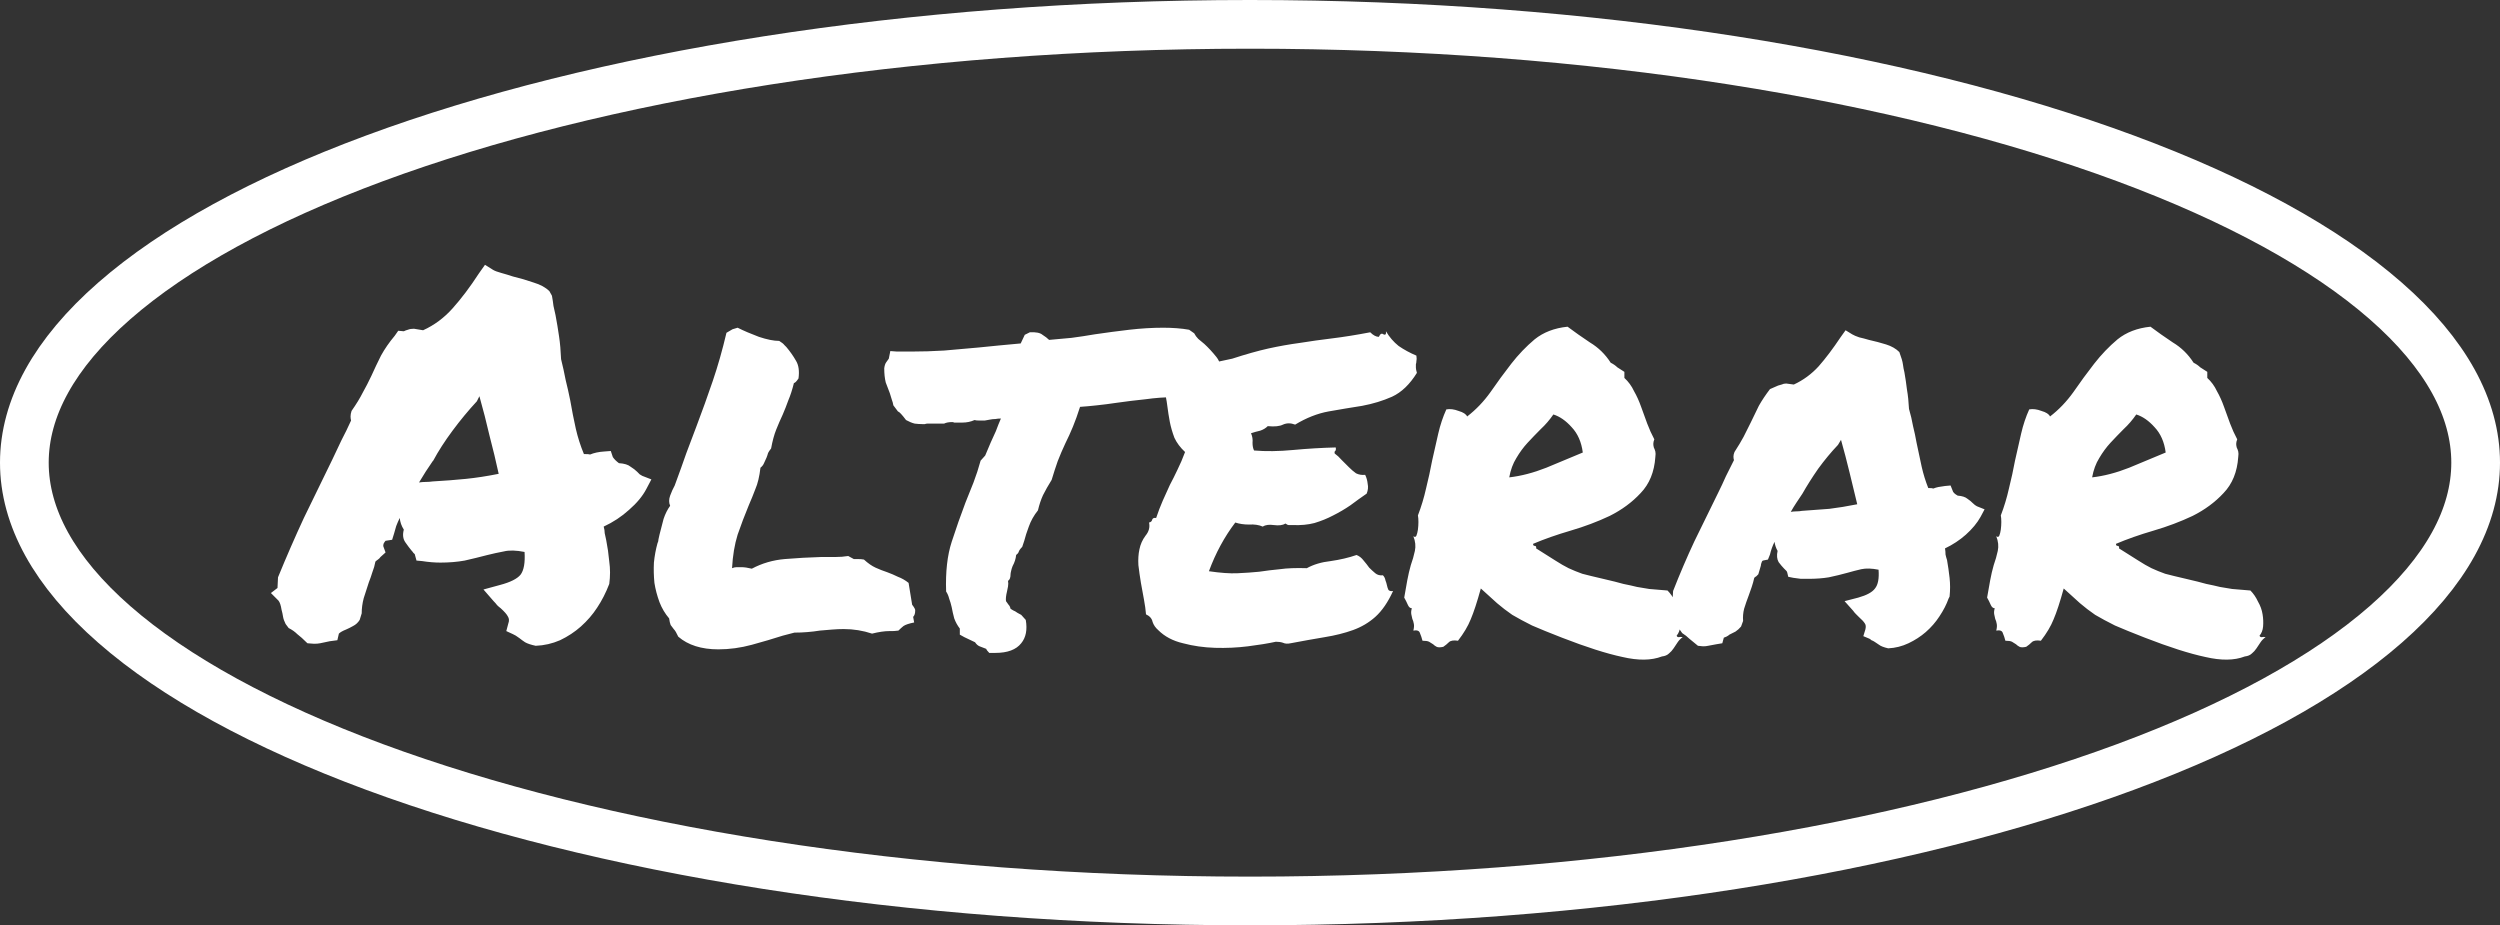 <svg width="308" height="114" viewBox="0 0 308 114" fill="none" xmlns="http://www.w3.org/2000/svg">
<rect x="0" y="0" width="308" height="114" fill="#333333" stroke="none"/>
<path d="M33.375 73.062L34.188 72.438L34.25 71.125C35.292 68.583 36.354 66.146 37.438 63.812C38.562 61.479 39.729 59.083 40.938 56.625C41.312 55.833 41.688 55.042 42.062 54.25C42.479 53.458 42.875 52.646 43.25 51.812C43.208 51.646 43.188 51.479 43.188 51.312C43.188 51.104 43.229 50.875 43.312 50.625C43.896 49.792 44.354 49.042 44.688 48.375C45.062 47.708 45.417 47.021 45.75 46.312C46.125 45.479 46.521 44.646 46.938 43.812C47.396 42.979 47.958 42.167 48.625 41.375L49.062 40.75L49.75 40.812C49.917 40.729 50.083 40.667 50.25 40.625C50.458 40.542 50.708 40.5 51 40.5L52.125 40.688C53.5 40.062 54.708 39.167 55.75 38C56.833 36.792 57.917 35.354 59 33.688L59.75 32.625L60.75 33.25C60.958 33.375 61.292 33.5 61.75 33.625C62.208 33.75 62.688 33.896 63.188 34.062C64.062 34.271 64.917 34.521 65.75 34.812C66.583 35.062 67.229 35.417 67.688 35.875L68 36.438C68.083 36.896 68.146 37.312 68.188 37.688C68.271 38.062 68.354 38.438 68.438 38.812C68.604 39.688 68.75 40.562 68.875 41.438C69 42.271 69.083 43.208 69.125 44.25C69.333 45.083 69.521 45.938 69.688 46.812C69.896 47.646 70.083 48.479 70.25 49.312C70.458 50.521 70.688 51.688 70.938 52.812C71.188 53.896 71.521 54.938 71.938 55.938C72.354 55.938 72.604 55.958 72.688 56C73.188 55.792 73.771 55.667 74.438 55.625L75.25 55.562L75.5 56.312C75.583 56.438 75.688 56.562 75.812 56.688C75.938 56.812 76.083 56.938 76.25 57.062C76.917 57.104 77.396 57.25 77.688 57.5C78.021 57.708 78.292 57.917 78.5 58.125C78.583 58.208 78.688 58.312 78.812 58.438C78.938 58.521 79.042 58.583 79.125 58.625L80.25 59.062L79.625 60.25C79.167 61.125 78.458 61.979 77.5 62.812C76.583 63.646 75.542 64.333 74.375 64.875C74.458 65.167 74.5 65.438 74.5 65.688C74.542 65.938 74.604 66.229 74.688 66.562C74.854 67.396 74.979 68.271 75.062 69.188C75.188 70.062 75.188 70.979 75.062 71.938C74.646 73.021 74.146 74 73.562 74.875C73.021 75.708 72.354 76.479 71.562 77.188C70.812 77.854 69.958 78.417 69 78.875C68.042 79.292 67.042 79.521 66 79.562C65.417 79.438 64.979 79.292 64.688 79.125C64.438 78.958 64.208 78.792 64 78.625C63.667 78.375 63.396 78.208 63.188 78.125L62.375 77.75L62.625 76.812C62.75 76.479 62.729 76.188 62.562 75.938C62.438 75.688 62.146 75.354 61.688 74.938C61.521 74.812 61.375 74.688 61.25 74.562C61.125 74.396 60.979 74.229 60.812 74.062L59.562 72.625L61.625 72.062C62.875 71.729 63.708 71.312 64.125 70.812C64.542 70.271 64.708 69.333 64.625 68C63.583 67.792 62.729 67.771 62.062 67.938C61.396 68.062 60.729 68.208 60.062 68.375C59.104 68.625 58.167 68.854 57.25 69.062C56.333 69.229 55.333 69.312 54.25 69.312C53.542 69.312 52.792 69.25 52 69.125L51.312 69.062L51.125 68.375C51.125 68.292 51.062 68.208 50.938 68.125C50.854 68 50.771 67.896 50.688 67.812C50.479 67.562 50.229 67.229 49.938 66.812C49.646 66.396 49.583 65.875 49.75 65.25C49.458 64.792 49.292 64.312 49.25 63.812C49.083 64.146 48.938 64.479 48.812 64.812C48.729 65.104 48.646 65.396 48.562 65.688L48.312 66.5L47.5 66.625C47.417 66.708 47.333 66.833 47.25 67C47.208 67.167 47.208 67.292 47.25 67.375L47.5 68.062L46.875 68.625C46.792 68.75 46.688 68.854 46.562 68.938C46.438 69.021 46.333 69.104 46.25 69.188C46.167 69.646 46.042 70.083 45.875 70.5C45.75 70.917 45.604 71.333 45.438 71.75C45.229 72.417 45.021 73.062 44.812 73.688C44.646 74.312 44.562 74.938 44.562 75.562L44.312 76.375C44.104 76.708 43.833 76.958 43.5 77.125C43.208 77.292 42.917 77.438 42.625 77.562C42.208 77.729 41.917 77.896 41.75 78.062L41.562 78.875L40.625 79C40.083 79.125 39.688 79.208 39.438 79.25C39.229 79.292 38.979 79.312 38.688 79.312L37.875 79.25C37.375 78.75 36.958 78.375 36.625 78.125C36.333 77.833 35.979 77.583 35.562 77.375L35.188 76.875C35.021 76.542 34.917 76.25 34.875 76C34.833 75.708 34.771 75.417 34.688 75.125C34.604 74.583 34.479 74.208 34.312 74L33.375 73.062ZM53.312 56.812C52.729 57.646 52.167 58.521 51.625 59.438C51.917 59.396 52.188 59.375 52.438 59.375C52.729 59.375 53.021 59.354 53.312 59.312C54.771 59.229 56.125 59.125 57.375 59C58.625 58.875 59.979 58.667 61.438 58.375C61.104 56.833 60.729 55.271 60.312 53.688C59.938 52.062 59.521 50.438 59.062 48.812L58.75 49.438C57.708 50.562 56.708 51.771 55.75 53.062C54.792 54.354 54 55.583 53.375 56.75L53.312 56.812ZM96.438 78.312C95.271 78.688 94 79.062 92.625 79.438C91.25 79.812 89.875 80 88.5 80C86.417 80 84.771 79.479 83.562 78.438C83.354 77.979 83.167 77.667 83 77.5C82.875 77.333 82.75 77.167 82.625 77C82.542 76.792 82.479 76.521 82.438 76.188C81.938 75.604 81.542 74.938 81.25 74.188C80.958 73.396 80.75 72.604 80.625 71.812C80.542 70.979 80.521 70.146 80.562 69.312C80.646 68.479 80.792 67.688 81 66.938C81.083 66.771 81.125 66.604 81.125 66.438C81.167 66.271 81.208 66.083 81.25 65.875C81.417 65.208 81.583 64.562 81.75 63.938C81.958 63.312 82.229 62.771 82.562 62.312C82.396 61.938 82.396 61.521 82.562 61.062C82.729 60.604 82.917 60.188 83.125 59.812C83.708 58.229 84.188 56.896 84.562 55.812C84.979 54.688 85.396 53.583 85.812 52.5C86.521 50.625 87.188 48.771 87.812 46.938C88.438 45.104 89 43.125 89.5 41C89.833 40.792 90.083 40.646 90.25 40.562C90.5 40.479 90.708 40.417 90.875 40.375C91.625 40.75 92.5 41.125 93.5 41.5C94.5 41.833 95.333 42 96 42C96.333 42.208 96.542 42.375 96.625 42.5C96.708 42.583 96.792 42.667 96.875 42.75C97.333 43.292 97.729 43.854 98.062 44.438C98.396 44.979 98.5 45.708 98.375 46.625C98.125 47 97.938 47.188 97.812 47.188C97.604 48.021 97.375 48.729 97.125 49.312C96.917 49.896 96.688 50.479 96.438 51.062C96.146 51.688 95.875 52.312 95.625 52.938C95.375 53.562 95.167 54.333 95 55.25C94.833 55.458 94.708 55.646 94.625 55.812C94.583 55.979 94.521 56.167 94.438 56.375C94.354 56.583 94.25 56.812 94.125 57.062C94.042 57.271 93.896 57.458 93.688 57.625C93.562 58.708 93.354 59.583 93.062 60.25C92.812 60.917 92.542 61.583 92.25 62.25C91.75 63.458 91.292 64.667 90.875 65.875C90.5 67.083 90.271 68.458 90.188 70C90.396 69.917 90.583 69.875 90.75 69.875C90.958 69.875 91.146 69.875 91.312 69.875C91.688 69.875 92.125 69.938 92.625 70.062C93.875 69.396 95.229 69 96.688 68.875C98.188 68.75 99.667 68.667 101.125 68.625C101.708 68.625 102.292 68.625 102.875 68.625C103.458 68.625 104 68.583 104.5 68.5C104.875 68.708 105.104 68.833 105.188 68.875C105.312 68.875 105.479 68.875 105.688 68.875C105.979 68.875 106.229 68.896 106.438 68.938C106.938 69.396 107.417 69.729 107.875 69.938C108.333 70.146 108.812 70.333 109.312 70.5C109.771 70.667 110.208 70.854 110.625 71.062C111.083 71.229 111.521 71.479 111.938 71.812L112.375 74.5C112.667 74.875 112.792 75.125 112.75 75.25C112.75 75.583 112.667 75.833 112.5 76L112.625 76.688C112 76.812 111.562 76.958 111.312 77.125C111.104 77.292 110.896 77.479 110.688 77.688C110.354 77.729 110.104 77.75 109.938 77.75C109.812 77.75 109.688 77.75 109.562 77.75C108.979 77.75 108.271 77.854 107.438 78.062C106.312 77.688 105.146 77.5 103.938 77.5C103.479 77.5 103 77.521 102.5 77.562C102 77.604 101.5 77.646 101 77.688C100.5 77.771 99.979 77.833 99.438 77.875C98.938 77.917 98.417 77.938 97.875 77.938L96.438 78.312ZM144.5 48.938C143.458 48.938 142.333 49.021 141.125 49.188C139.917 49.312 138.729 49.458 137.562 49.625C136.729 49.75 135.917 49.854 135.125 49.938C134.375 50.021 133.688 50.083 133.062 50.125C132.771 51.042 132.479 51.854 132.188 52.562C131.896 53.271 131.583 53.958 131.25 54.625C130.917 55.333 130.604 56.062 130.312 56.812C130.062 57.521 129.812 58.292 129.562 59.125C129.146 59.792 128.792 60.417 128.5 61C128.25 61.542 128.042 62.167 127.875 62.875C127.375 63.5 127 64.167 126.75 64.875C126.5 65.542 126.312 66.125 126.188 66.625L125.938 67.375C125.688 67.625 125.542 67.833 125.5 68C125.458 68.125 125.354 68.25 125.188 68.375C125.146 68.833 125 69.292 124.75 69.75C124.667 69.958 124.604 70.167 124.562 70.375C124.521 70.542 124.5 70.667 124.5 70.75C124.5 71.167 124.396 71.438 124.188 71.562C124.229 71.771 124.229 72 124.188 72.25C124.146 72.458 124.104 72.667 124.062 72.875C123.938 73.375 123.896 73.771 123.938 74.062C124.062 74.229 124.167 74.375 124.25 74.5C124.375 74.625 124.458 74.792 124.5 75C124.75 75.167 124.938 75.271 125.062 75.312C125.229 75.438 125.479 75.583 125.812 75.75L126.375 76.375C126.583 77.583 126.396 78.542 125.812 79.25C125.188 80.042 124.125 80.438 122.625 80.438H121.875C121.667 80.229 121.542 80.062 121.5 79.938C121.167 79.812 120.896 79.708 120.688 79.625C120.479 79.542 120.292 79.375 120.125 79.125C119.583 78.875 119.146 78.667 118.812 78.5L118.25 78.188C118.25 77.729 118.25 77.479 118.25 77.438C117.958 77.062 117.729 76.646 117.562 76.188C117.438 75.729 117.333 75.271 117.25 74.812C117.167 74.438 117.062 74.083 116.938 73.75C116.854 73.417 116.729 73.125 116.562 72.875C116.479 70.458 116.708 68.417 117.25 66.75C117.792 65.083 118.354 63.479 118.938 61.938C119.271 61.104 119.604 60.271 119.938 59.438C120.271 58.562 120.562 57.667 120.812 56.75L121.375 56.125C121.667 55.458 121.896 54.917 122.062 54.5C122.271 54.042 122.479 53.583 122.688 53.125C122.812 52.833 122.917 52.562 123 52.312C123.125 52.021 123.229 51.771 123.312 51.562C123.062 51.562 122.833 51.583 122.625 51.625C122.417 51.625 122.208 51.646 122 51.688C121.75 51.729 121.521 51.771 121.312 51.812C121.104 51.812 120.896 51.812 120.688 51.812C120.396 51.812 120.188 51.792 120.062 51.75C119.604 51.958 119.104 52.062 118.562 52.062H117.938C117.812 52.062 117.688 52.062 117.562 52.062C117.479 52.021 117.396 52 117.312 52C116.896 52 116.562 52.062 116.312 52.188C115.812 52.188 115.333 52.188 114.875 52.188H114.25C114.167 52.188 114.062 52.208 113.938 52.25C113.812 52.25 113.708 52.25 113.625 52.25C113.333 52.25 113.021 52.229 112.688 52.188C112.354 52.104 112 51.958 111.625 51.75C111.125 51.083 110.792 50.729 110.625 50.688L110.062 49.938C110.021 49.688 109.958 49.458 109.875 49.25C109.792 49 109.708 48.729 109.625 48.438C109.458 48.021 109.292 47.583 109.125 47.125C109 46.625 108.938 46.042 108.938 45.375C108.979 45.042 109.062 44.792 109.188 44.625C109.312 44.458 109.417 44.312 109.5 44.188L109.688 43.25L110.5 43.312H112.25C113.583 43.312 114.938 43.271 116.312 43.188C117.688 43.062 119.104 42.938 120.562 42.812C121.396 42.729 122.229 42.646 123.062 42.562C123.938 42.479 124.833 42.396 125.75 42.312C125.917 41.938 126.083 41.583 126.25 41.25L126.875 40.938C127.625 40.896 128.146 41 128.438 41.25C128.771 41.458 129.042 41.667 129.25 41.875C130.167 41.792 131.083 41.708 132 41.625C132.958 41.5 133.917 41.354 134.875 41.188C136.292 40.979 137.708 40.792 139.125 40.625C140.583 40.458 141.979 40.375 143.312 40.375C143.896 40.375 144.458 40.396 145 40.438C145.542 40.479 146.042 40.542 146.5 40.625L147.125 41.062C147.25 41.312 147.417 41.542 147.625 41.75C147.875 41.958 148.125 42.167 148.375 42.375C148.875 42.833 149.375 43.375 149.875 44C150.375 44.625 150.562 45.542 150.438 46.75C150.104 47.25 149.854 47.542 149.688 47.625L149.125 48.375L148.5 48.312C148.25 48.312 148.021 48.354 147.812 48.438C147.604 48.479 147.396 48.542 147.188 48.625C147.021 48.708 146.854 48.792 146.688 48.875C146.521 48.917 146.333 48.958 146.125 49C145.75 49 145.438 49 145.188 49C144.979 48.958 144.75 48.938 144.5 48.938ZM174.5 43.812C174.542 44.104 174.542 44.333 174.5 44.5C174.5 44.625 174.479 44.75 174.438 44.875C174.438 45 174.438 45.146 174.438 45.312C174.438 45.438 174.479 45.646 174.562 45.938C173.688 47.354 172.667 48.333 171.5 48.875C170.375 49.375 169.146 49.75 167.812 50C166.479 50.208 165.104 50.438 163.688 50.688C162.312 50.938 160.938 51.479 159.562 52.312C159.021 52.104 158.521 52.104 158.062 52.312C157.646 52.521 157.021 52.583 156.188 52.5C155.938 52.75 155.625 52.938 155.25 53.062C154.875 53.146 154.5 53.25 154.125 53.375C154.292 53.75 154.354 54.146 154.312 54.562C154.312 54.938 154.375 55.25 154.5 55.5C155.958 55.625 157.562 55.604 159.312 55.438C161.104 55.271 162.854 55.167 164.562 55.125C164.604 55.333 164.583 55.479 164.5 55.562C164.417 55.604 164.396 55.708 164.438 55.875C164.729 56.083 165.021 56.354 165.312 56.688C165.604 56.979 165.896 57.271 166.188 57.562C166.479 57.854 166.771 58.104 167.062 58.312C167.396 58.479 167.771 58.542 168.188 58.5C168.354 58.833 168.458 59.208 168.5 59.625C168.583 60 168.542 60.396 168.375 60.812C167.708 61.271 167.042 61.75 166.375 62.25C165.708 62.708 165 63.125 164.25 63.5C163.542 63.875 162.771 64.188 161.938 64.438C161.146 64.646 160.25 64.729 159.25 64.688C159.042 64.688 158.875 64.688 158.75 64.688C158.667 64.688 158.542 64.625 158.375 64.5C158.042 64.708 157.562 64.771 156.938 64.688C156.354 64.604 155.896 64.667 155.562 64.875C155.104 64.667 154.542 64.583 153.875 64.625C153.25 64.625 152.688 64.542 152.188 64.375C151.521 65.25 150.917 66.188 150.375 67.188C149.833 68.188 149.354 69.25 148.938 70.375C150.354 70.583 151.521 70.667 152.438 70.625C153.396 70.583 154.292 70.521 155.125 70.438C155.958 70.312 156.812 70.208 157.688 70.125C158.562 70 159.667 69.958 161 70C161.833 69.542 162.812 69.25 163.938 69.125C165.104 68.958 166.167 68.708 167.125 68.375C167.458 68.5 167.75 68.729 168 69.062C168.25 69.354 168.479 69.646 168.688 69.938C168.938 70.188 169.188 70.417 169.438 70.625C169.688 70.833 170 70.917 170.375 70.875C170.542 71.042 170.646 71.25 170.688 71.5C170.771 71.708 170.833 71.917 170.875 72.125C170.917 72.333 170.979 72.521 171.062 72.688C171.188 72.812 171.375 72.854 171.625 72.812C171 74.188 170.271 75.25 169.438 76C168.646 76.708 167.729 77.25 166.688 77.625C165.646 78 164.479 78.292 163.188 78.5C161.938 78.708 160.542 78.958 159 79.25C158.625 79.333 158.312 79.312 158.062 79.188C157.812 79.104 157.521 79.062 157.188 79.062C156.229 79.271 155.083 79.458 153.75 79.625C152.417 79.792 151.062 79.854 149.688 79.812C148.312 79.771 147 79.583 145.75 79.25C144.5 78.958 143.479 78.417 142.688 77.625C142.354 77.333 142.125 77 142 76.625C141.917 76.208 141.646 75.896 141.188 75.688C141.146 75.146 141.062 74.542 140.938 73.875C140.812 73.208 140.688 72.521 140.562 71.812C140.438 71.062 140.333 70.333 140.25 69.625C140.208 68.917 140.25 68.271 140.375 67.688C140.5 67.062 140.75 66.5 141.125 66C141.542 65.5 141.688 64.958 141.562 64.375C141.771 64.333 141.896 64.229 141.938 64.062C141.979 63.854 142.146 63.771 142.438 63.812C142.688 63.062 142.958 62.354 143.25 61.688C143.542 61.021 143.833 60.375 144.125 59.75C144.458 59.125 144.771 58.5 145.062 57.875C145.396 57.208 145.708 56.479 146 55.688C145.417 55.146 144.979 54.562 144.688 53.938C144.438 53.271 144.25 52.625 144.125 52C144 51.333 143.896 50.667 143.812 50C143.729 49.292 143.583 48.583 143.375 47.875C143.792 47.25 144.292 46.75 144.875 46.375C145.5 45.958 146.167 45.625 146.875 45.375C147.583 45.125 148.354 44.917 149.188 44.75C150.021 44.583 150.896 44.396 151.812 44.188C153.479 43.646 154.958 43.229 156.25 42.938C157.583 42.646 158.875 42.417 160.125 42.25C161.417 42.042 162.75 41.854 164.125 41.688C165.5 41.521 167.062 41.271 168.812 40.938C169.188 41.312 169.542 41.5 169.875 41.5C170.042 41.125 170.229 41.021 170.438 41.188C170.688 41.312 170.792 41.188 170.75 40.812C171.167 41.521 171.688 42.125 172.312 42.625C172.979 43.083 173.708 43.479 174.5 43.812ZM182.438 72.5C181.979 74.167 181.562 75.438 181.188 76.312C180.854 77.146 180.333 78.021 179.625 78.938C179.083 78.854 178.708 78.917 178.5 79.125C178.292 79.333 178.062 79.521 177.812 79.688C177.438 79.771 177.167 79.771 177 79.688C176.833 79.604 176.688 79.5 176.562 79.375C176.438 79.292 176.271 79.188 176.062 79.062C175.896 78.979 175.625 78.938 175.25 78.938C175.167 78.604 175.062 78.292 174.938 78C174.854 77.708 174.583 77.604 174.125 77.688C174.208 77.354 174.229 77.083 174.188 76.875C174.146 76.625 174.083 76.417 174 76.25C173.958 76.042 173.917 75.854 173.875 75.688C173.833 75.479 173.854 75.229 173.938 74.938C173.729 74.938 173.562 74.792 173.438 74.5C173.312 74.208 173.167 73.917 173 73.625C173.125 72.875 173.25 72.167 173.375 71.5C173.5 70.833 173.646 70.208 173.812 69.625C174.021 69.042 174.188 68.458 174.312 67.875C174.438 67.292 174.375 66.688 174.125 66.062C174.292 66.188 174.417 66.167 174.5 66C174.583 65.792 174.646 65.542 174.688 65.25C174.729 64.917 174.75 64.604 174.75 64.312C174.75 63.979 174.729 63.708 174.688 63.5C175.104 62.417 175.438 61.312 175.688 60.188C175.979 59.021 176.229 57.875 176.438 56.75C176.688 55.625 176.938 54.521 177.188 53.438C177.438 52.354 177.771 51.354 178.188 50.438C178.646 50.354 179.146 50.417 179.688 50.625C180.271 50.792 180.625 51.021 180.75 51.312C181.833 50.479 182.792 49.479 183.625 48.312C184.458 47.104 185.312 45.938 186.188 44.812C187.062 43.688 188.021 42.688 189.062 41.812C190.146 40.938 191.5 40.417 193.125 40.25C193.958 40.875 194.875 41.521 195.875 42.188C196.917 42.812 197.771 43.646 198.438 44.688C198.771 44.854 199.042 45.042 199.25 45.25C199.5 45.417 199.792 45.604 200.125 45.812V46.562C200.625 47.021 201.021 47.562 201.312 48.188C201.646 48.771 201.938 49.417 202.188 50.125C202.438 50.792 202.688 51.479 202.938 52.188C203.188 52.854 203.479 53.5 203.812 54.125C203.729 54.333 203.688 54.521 203.688 54.688C203.688 54.812 203.708 54.958 203.75 55.125C203.833 55.292 203.896 55.458 203.938 55.625C203.979 55.792 203.979 56.021 203.938 56.312C203.812 58.146 203.208 59.625 202.125 60.75C201.083 61.875 199.812 62.812 198.312 63.562C196.812 64.271 195.208 64.875 193.5 65.375C191.792 65.875 190.25 66.417 188.875 67C188.875 67.167 188.938 67.25 189.062 67.25C189.229 67.25 189.292 67.354 189.25 67.562C190.25 68.188 191.042 68.688 191.625 69.062C192.208 69.438 192.75 69.75 193.25 70C193.792 70.25 194.354 70.479 194.938 70.688C195.562 70.854 196.417 71.062 197.5 71.312C198.583 71.562 199.417 71.771 200 71.938C200.625 72.062 201.188 72.188 201.688 72.312C202.188 72.396 202.688 72.479 203.188 72.562C203.729 72.604 204.479 72.667 205.438 72.75C205.812 73.125 206.125 73.583 206.375 74.125C206.667 74.625 206.854 75.146 206.938 75.688C207.021 76.188 207.042 76.688 207 77.188C206.958 77.646 206.812 78.021 206.562 78.312C206.604 78.438 206.688 78.5 206.812 78.5C206.979 78.458 207.146 78.458 207.312 78.5C207.062 78.667 206.854 78.875 206.688 79.125C206.521 79.375 206.354 79.625 206.188 79.875C206.021 80.125 205.833 80.333 205.625 80.5C205.417 80.708 205.125 80.833 204.75 80.875C203.458 81.375 201.833 81.396 199.875 80.938C197.917 80.521 195.438 79.729 192.438 78.562C190.938 77.979 189.708 77.479 188.75 77.062C187.833 76.604 187.021 76.167 186.312 75.75C185.646 75.292 185.021 74.812 184.438 74.312C183.896 73.812 183.229 73.208 182.438 72.5ZM191.375 51.062C190.917 51.729 190.396 52.333 189.812 52.875C189.271 53.417 188.729 53.979 188.188 54.562C187.688 55.104 187.229 55.729 186.812 56.438C186.396 57.104 186.104 57.896 185.938 58.812C187.396 58.646 188.917 58.25 190.5 57.625C192.083 56.958 193.583 56.333 195 55.75C194.833 54.458 194.375 53.417 193.625 52.625C192.917 51.833 192.167 51.312 191.375 51.062ZM240.062 73.75C239.812 74.458 239.438 75.188 238.938 75.938C238.479 76.646 237.917 77.292 237.25 77.875C236.625 78.417 235.917 78.875 235.125 79.25C234.333 79.625 233.5 79.833 232.625 79.875C232.083 79.75 231.708 79.604 231.5 79.438C231.333 79.312 231.146 79.188 230.938 79.062C230.812 78.979 230.688 78.917 230.562 78.875C230.479 78.792 230.396 78.729 230.312 78.688L229.562 78.375L229.812 77.562C229.896 77.229 229.875 76.979 229.75 76.812C229.625 76.604 229.375 76.333 229 76C228.875 75.875 228.75 75.75 228.625 75.625C228.5 75.5 228.396 75.375 228.312 75.25L227.25 74.062L228.938 73.625C229.979 73.333 230.667 72.958 231 72.5C231.375 72.042 231.521 71.271 231.438 70.188C230.604 70.021 229.896 70 229.312 70.125C228.771 70.25 228.208 70.396 227.625 70.562C226.875 70.771 226.104 70.958 225.312 71.125C224.562 71.25 223.729 71.312 222.812 71.312C222.479 71.312 222.167 71.312 221.875 71.312C221.583 71.271 221.271 71.229 220.938 71.188L220.312 71.062C220.229 70.604 220.146 70.354 220.062 70.312C219.979 70.229 219.896 70.146 219.812 70.062C219.604 69.854 219.375 69.583 219.125 69.25C218.917 68.875 218.875 68.417 219 67.875C218.792 67.5 218.667 67.125 218.625 66.75C218.375 67.25 218.188 67.771 218.062 68.312L217.812 68.938L217.188 69.062C217.104 69.104 217.042 69.208 217 69.375C216.958 69.5 216.938 69.604 216.938 69.688L216.625 70.75C216.542 70.833 216.458 70.917 216.375 71C216.292 71.042 216.208 71.104 216.125 71.188C216.042 71.562 215.938 71.938 215.812 72.312C215.688 72.688 215.562 73.042 215.438 73.375C215.229 73.917 215.042 74.458 214.875 75C214.75 75.5 214.708 76 214.75 76.5L214.5 77.188C214.292 77.438 214.062 77.646 213.812 77.812C213.562 77.938 213.312 78.062 213.062 78.188C212.979 78.271 212.854 78.354 212.688 78.438C212.562 78.479 212.458 78.521 212.375 78.562L212.188 79.25L211.438 79.375C210.979 79.458 210.646 79.521 210.438 79.562C210.271 79.604 210.062 79.625 209.812 79.625L209.188 79.562C208.729 79.188 208.375 78.896 208.125 78.688C207.875 78.438 207.583 78.208 207.25 78C206.875 77.5 206.667 77.125 206.625 76.875C206.583 76.625 206.542 76.396 206.5 76.188C206.417 75.938 206.375 75.729 206.375 75.562C206.333 75.396 206.271 75.271 206.188 75.188L205.375 74.438L206.062 73.875L206.125 72.812C206.958 70.688 207.833 68.646 208.75 66.688C209.708 64.729 210.688 62.729 211.688 60.688C212.021 60.021 212.333 59.354 212.625 58.688C212.958 58.021 213.292 57.354 213.625 56.688C213.583 56.562 213.562 56.417 213.562 56.25C213.562 56.083 213.604 55.896 213.688 55.688C214.146 54.979 214.521 54.354 214.812 53.812C215.104 53.229 215.396 52.646 215.688 52.062C216.021 51.354 216.354 50.667 216.688 50C217.062 49.333 217.521 48.646 218.062 47.938L219.062 47.5C219.188 47.458 219.333 47.417 219.5 47.375C219.667 47.292 219.854 47.25 220.062 47.25L221 47.375C222.167 46.833 223.188 46.083 224.062 45.125C224.938 44.125 225.833 42.938 226.75 41.562L227.375 40.688L228.188 41.188C228.396 41.312 228.688 41.438 229.062 41.562C229.438 41.646 229.833 41.75 230.25 41.875C231 42.042 231.708 42.229 232.375 42.438C233.042 42.646 233.583 42.958 234 43.375C234.25 44.042 234.396 44.542 234.438 44.875C234.479 45.208 234.542 45.542 234.625 45.875C234.75 46.583 234.854 47.292 234.938 48C235.062 48.708 235.146 49.5 235.188 50.375C235.396 51.083 235.562 51.792 235.688 52.5C235.854 53.167 236 53.854 236.125 54.562C236.333 55.562 236.542 56.542 236.75 57.5C236.958 58.417 237.229 59.292 237.562 60.125C237.896 60.125 238.104 60.146 238.188 60.188C238.396 60.104 238.604 60.042 238.812 60C239.062 59.958 239.333 59.917 239.625 59.875L240.312 59.812L240.562 60.438C240.604 60.646 240.812 60.854 241.188 61.062C241.729 61.104 242.125 61.229 242.375 61.438C242.625 61.604 242.854 61.792 243.062 62C243.229 62.167 243.396 62.292 243.562 62.375L244.5 62.75L244 63.688C243.583 64.438 242.979 65.167 242.188 65.875C241.438 66.542 240.583 67.104 239.625 67.562C239.667 67.812 239.688 68.062 239.688 68.312C239.729 68.521 239.792 68.75 239.875 69C240 69.708 240.104 70.438 240.188 71.188C240.271 71.938 240.271 72.708 240.188 73.5L240.062 73.75ZM222 62.938C223.25 62.854 224.375 62.771 225.375 62.688C226.417 62.562 227.562 62.375 228.812 62.125C228.521 60.875 228.208 59.583 227.875 58.25C227.542 56.875 227.188 55.521 226.812 54.188L226.438 54.812C225.604 55.688 224.792 56.667 224 57.75C223.25 58.833 222.604 59.854 222.062 60.812C221.812 61.188 221.562 61.562 221.312 61.938C221.062 62.312 220.833 62.688 220.625 63.062C220.875 63.021 221.104 63 221.312 63C221.562 63 221.792 62.979 222 62.938ZM254.25 72.5C253.792 74.167 253.375 75.438 253 76.312C252.667 77.146 252.146 78.021 251.438 78.938C250.896 78.854 250.521 78.917 250.312 79.125C250.104 79.333 249.875 79.521 249.625 79.688C249.25 79.771 248.979 79.771 248.812 79.688C248.646 79.604 248.5 79.5 248.375 79.375C248.25 79.292 248.083 79.188 247.875 79.062C247.708 78.979 247.438 78.938 247.062 78.938C246.979 78.604 246.875 78.292 246.75 78C246.667 77.708 246.396 77.604 245.938 77.688C246.021 77.354 246.042 77.083 246 76.875C245.958 76.625 245.896 76.417 245.812 76.25C245.771 76.042 245.729 75.854 245.688 75.688C245.646 75.479 245.667 75.229 245.75 74.938C245.542 74.938 245.375 74.792 245.25 74.5C245.125 74.208 244.979 73.917 244.812 73.625C244.938 72.875 245.062 72.167 245.188 71.5C245.312 70.833 245.458 70.208 245.625 69.625C245.833 69.042 246 68.458 246.125 67.875C246.25 67.292 246.188 66.688 245.938 66.062C246.104 66.188 246.229 66.167 246.312 66C246.396 65.792 246.458 65.542 246.5 65.25C246.542 64.917 246.562 64.604 246.562 64.312C246.562 63.979 246.542 63.708 246.5 63.5C246.917 62.417 247.25 61.312 247.5 60.188C247.792 59.021 248.042 57.875 248.25 56.75C248.5 55.625 248.75 54.521 249 53.438C249.25 52.354 249.583 51.354 250 50.438C250.458 50.354 250.958 50.417 251.5 50.625C252.083 50.792 252.438 51.021 252.562 51.312C253.646 50.479 254.604 49.479 255.438 48.312C256.271 47.104 257.125 45.938 258 44.812C258.875 43.688 259.833 42.688 260.875 41.812C261.958 40.938 263.312 40.417 264.938 40.25C265.771 40.875 266.688 41.521 267.688 42.188C268.729 42.812 269.583 43.646 270.25 44.688C270.583 44.854 270.854 45.042 271.062 45.25C271.312 45.417 271.604 45.604 271.938 45.812V46.562C272.438 47.021 272.833 47.562 273.125 48.188C273.458 48.771 273.75 49.417 274 50.125C274.25 50.792 274.5 51.479 274.75 52.188C275 52.854 275.292 53.5 275.625 54.125C275.542 54.333 275.5 54.521 275.5 54.688C275.5 54.812 275.521 54.958 275.562 55.125C275.646 55.292 275.708 55.458 275.75 55.625C275.792 55.792 275.792 56.021 275.75 56.312C275.625 58.146 275.021 59.625 273.938 60.75C272.896 61.875 271.625 62.812 270.125 63.562C268.625 64.271 267.021 64.875 265.312 65.375C263.604 65.875 262.062 66.417 260.688 67C260.688 67.167 260.75 67.25 260.875 67.25C261.042 67.25 261.104 67.354 261.062 67.562C262.062 68.188 262.854 68.688 263.438 69.062C264.021 69.438 264.562 69.75 265.062 70C265.604 70.25 266.167 70.479 266.75 70.688C267.375 70.854 268.229 71.062 269.312 71.312C270.396 71.562 271.229 71.771 271.812 71.938C272.438 72.062 273 72.188 273.5 72.312C274 72.396 274.5 72.479 275 72.562C275.542 72.604 276.292 72.667 277.25 72.75C277.625 73.125 277.938 73.583 278.188 74.125C278.479 74.625 278.667 75.146 278.75 75.688C278.833 76.188 278.854 76.688 278.812 77.188C278.771 77.646 278.625 78.021 278.375 78.312C278.417 78.438 278.5 78.5 278.625 78.5C278.792 78.458 278.958 78.458 279.125 78.5C278.875 78.667 278.667 78.875 278.5 79.125C278.333 79.375 278.167 79.625 278 79.875C277.833 80.125 277.646 80.333 277.438 80.5C277.229 80.708 276.938 80.833 276.562 80.875C275.271 81.375 273.646 81.396 271.688 80.938C269.729 80.521 267.25 79.729 264.25 78.562C262.75 77.979 261.521 77.479 260.562 77.062C259.646 76.604 258.833 76.167 258.125 75.75C257.458 75.292 256.833 74.812 256.25 74.312C255.708 73.812 255.042 73.208 254.25 72.5ZM263.188 51.062C262.729 51.729 262.208 52.333 261.625 52.875C261.083 53.417 260.542 53.979 260 54.562C259.5 55.104 259.042 55.729 258.625 56.438C258.208 57.104 257.917 57.896 257.75 58.812C259.208 58.646 260.729 58.25 262.312 57.625C263.896 56.958 265.396 56.333 266.812 55.75C266.646 54.458 266.188 53.417 265.438 52.625C264.729 51.833 263.979 51.312 263.188 51.062Z" fill="white"/>
<path d="M305 57C305 63.688 301.348 70.431 293.922 76.929C286.503 83.422 275.593 89.406 261.853 94.492C234.396 104.654 196.265 111 154 111C111.735 111 73.604 104.654 46.147 94.492C32.407 89.406 21.497 83.422 14.078 76.929C6.652 70.431 3 63.688 3 57C3 50.312 6.652 43.569 14.078 37.071C21.497 30.578 32.407 24.594 46.147 19.508C73.604 9.346 111.735 3 154 3C196.265 3 234.396 9.346 261.853 19.508C275.593 24.594 286.503 30.578 293.922 37.071C301.348 43.569 305 50.312 305 57Z" stroke="white" stroke-width="6"/>
</svg>
